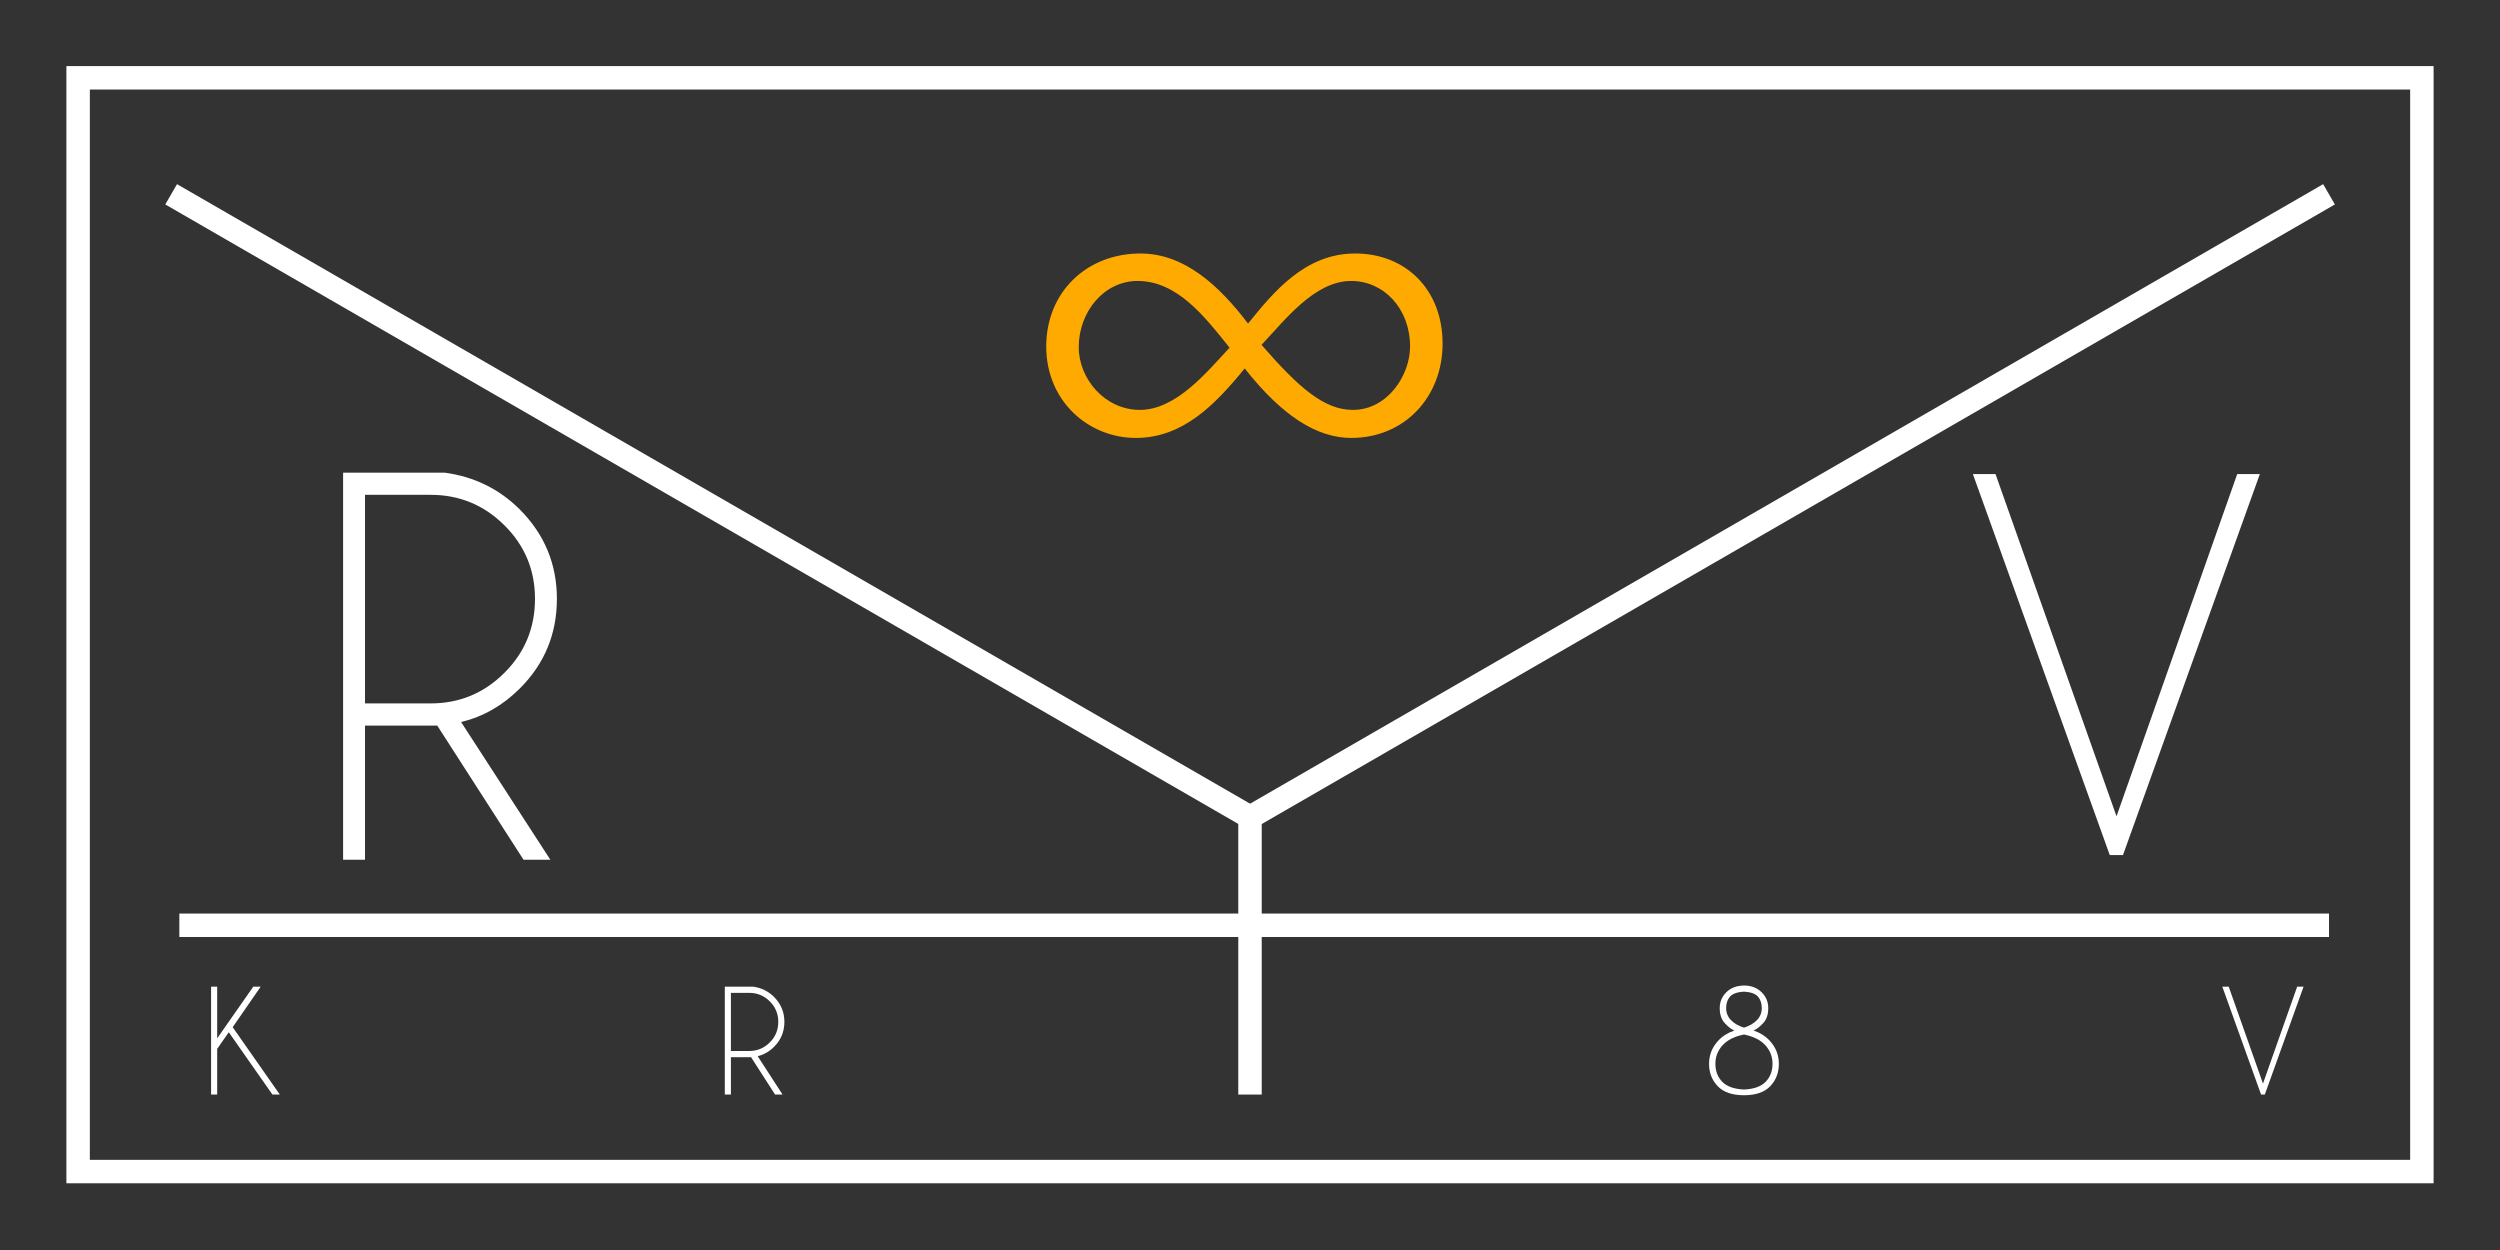 <?xml version="1.0" encoding="utf-8"?>
<!-- Generator: Adobe Illustrator 16.0.0, SVG Export Plug-In . SVG Version: 6.00 Build 0)  -->
<!DOCTYPE svg PUBLIC "-//W3C//DTD SVG 1.1//EN" "http://www.w3.org/Graphics/SVG/1.1/DTD/svg11.dtd">
<svg version="1.1" xmlns="http://www.w3.org/2000/svg" xmlns:xlink="http://www.w3.org/1999/xlink" x="0px" y="0px" width="8000px"
	 height="4000px" viewBox="0 0 8000 4000" enable-background="new 0 0 8000 4000" xml:space="preserve">
<rect x="0" y="0" width="8000" height="4000" fill="#333333" stroke="none"/>
<g id="Black_BG" display="none">
	<rect x="0.001" display="inline" width="8000.001" height="4000"/>
</g>
<g id="Rectangle">
</g>
<g id="iii">
</g>
<g id="Line">
</g>
<g id="V">
</g>
<g id="R">
</g>
<g id="Y">
</g>
<g id="_x221E_">
	<g display="none">
		<path display="inline" fill="#FFFFFF" d="M3965.461,1136.777l-425.711-737.55h79.723l381.027,660.466l381.049-660.466h79.7
			l-425.711,737.55v501.042h-70.077V1136.777z"/>
	</g>
	<g display="none">
		<path display="inline" fill="#FFAA00" d="M6965.747,2426.906c-109.433,0-220.655-69.965-340.852-222.45
			c-93.284,114.813-197.334,222.45-348.026,222.45c-152.485,0-287.031-118.401-287.031-292.414
			c0-175.808,130.959-297.796,301.384-297.796c141.723,0,252.946,104.049,344.438,224.243
			c82.521-102.255,182.982-224.243,342.645-224.243c161.456,0,279.855,114.813,279.855,288.825
			C7258.16,2294.154,7137.967,2426.906,6965.747,2426.906z M6576.459,2138.08c-78.933-98.667-166.837-213.48-294.207-213.48
			c-107.637,0-188.365,98.667-188.365,211.687c0,102.255,84.314,200.922,195.541,200.922
			C6406.034,2337.208,6504.701,2215.22,6576.459,2138.08z M6678.715,2129.109c120.193,138.135,200.922,208.099,292.413,208.099
			c111.226,0,182.983-111.225,182.983-202.716c0-121.989-84.316-209.893-188.364-209.893
			C6847.346,1924.6,6752.266,2051.971,6678.715,2129.109z"/>
	</g>
	<rect x="10307.247" y="3700.957" display="none" fill="#FFAA00" width="984.393" height="900.359"/>
</g>
<g id="Line_1_">
	<g>
		<rect x="250" y="249" fill="none" stroke="#FFFFFF" stroke-width="75" stroke-miterlimit="10" width="7500" height="3500"/>
		<g>
			<path fill="#FFFFFF" d="M7159.109,1516.987h72.432l-438.038,1219.266h-42.263l-438.039-1219.266h72.432l387.175,1095.097
				L7159.109,1516.987z"/>
		</g>
		<g>
			<path fill="#FFFFFF" d="M834.16,3157.366l-89.6,129.639l150.879,215.576h-23.682l-139.648-199.463L695,3356.341v146.24h-19.531
				v-345.215H695v165.283l115.479-165.283H834.16z"/>
			<path fill="#FFFFFF" d="M2403.35,3382.952h-64.453v119.629h-19.531v-345.215h90.576c26.367,3.582,48.744,14.568,67.139,32.959
				c21.973,22.137,32.959,48.668,32.959,79.59c0,31.25-10.986,57.861-32.959,79.834c-15.301,15.301-32.799,25.311-52.49,30.029
				l79.59,122.803h-23.926L2403.35,3382.952z M2338.896,3177.142v186.035h58.594c25.551,0,47.443-9.071,65.674-27.222
				c18.227-18.146,27.344-40.161,27.344-66.04c0-25.715-9.117-47.607-27.344-65.674c-18.23-18.066-40.123-27.1-65.674-27.1H2338.896
				z"/>
			<path fill="#FFFFFF" d="M5580.791,3504.778c-37.598,0-65.637-9.644-84.107-28.931c-18.475-19.287-27.709-43.171-27.709-71.655
				c0-28.32,9.846-53.059,29.541-74.219c13.672-14.648,30.842-25.391,51.514-32.227c-9.441-3.906-19.615-11.719-30.518-23.438
				c-10.906-11.719-16.357-27.832-16.357-48.34c0-20.02,7.117-37.025,21.361-51.025c14.24-13.996,33.326-21.076,57.252-21.24
				c22.461,0.164,40.852,7.244,55.176,21.24c14.32,14,21.484,31.006,21.484,51.025c0,20.508-5.494,36.621-16.48,48.34
				s-21.201,19.531-30.639,23.438c20.668,6.836,37.842,17.578,51.514,32.227c19.691,21.16,29.541,45.898,29.541,74.219
				c0,28.484-9.197,52.368-27.588,71.655C5646.381,3495.135,5618.389,3504.778,5580.791,3504.778z M5581.035,3486.468
				c31.738-1.465,54.848-9.804,69.336-25.024c14.484-15.217,21.729-34.302,21.729-57.251c0-22.785-7.813-42.725-23.438-59.814
				c-15.301-16.602-37.926-27.912-67.871-33.936c-30.113,6.023-52.818,17.334-68.115,33.936
				c-15.625,17.09-23.438,37.029-23.438,59.814c0,22.949,7.24,42.034,21.729,57.251
				C5525.451,3476.664,5548.809,3485.003,5581.035,3486.468z M5580.547,3173.235c-21.973,1.465-36.949,6.92-44.922,16.357
				c-7.977,9.441-11.963,21.568-11.963,36.377c0,14.648,5.004,27.306,15.014,37.964c10.01,10.662,24.049,18.841,42.115,24.536
				c17.902-5.695,31.859-13.874,41.869-24.536c10.01-10.658,15.016-23.315,15.016-37.964c0-14.809-3.949-26.936-11.842-36.377
				c-7.896-9.438-22.826-14.893-44.799-16.357H5580.547z"/>
			<path fill="#FFFFFF" d="M7350.908,3157.366h20.508l-124.023,345.215h-11.963l-124.023-345.215h20.508l109.619,310.059
				L7350.908,3157.366z"/>
		</g>
		
			<line fill="none" stroke="#FFFFFF" stroke-width="75" stroke-miterlimit="10" x1="573.906" y1="2960.86" x2="7452.852" y2="2960.86"/>
		<g>
			
				<line fill="none" stroke="#FFFFFF" stroke-width="75" stroke-miterlimit="10" x1="3982.104" y1="2625.595" x2="7452.852" y2="621.757"/>
			
				<line fill="none" stroke="#FFFFFF" stroke-width="75" stroke-miterlimit="10" x1="547.705" y1="621.757" x2="4018.453" y2="2625.595"/>
		</g>
		<g>
			<path fill="#FFFFFF" d="M1399.263,2321.882h-231.25v429.215h-70.076V1512.505h324.988
				c94.602,12.848,174.887,52.276,240.875,118.243c78.835,79.419,118.264,174.605,118.264,285.56
				c0,112.121-39.429,207.61-118.264,286.445c-54.893,54.893-117.68,90.818-188.318,107.731l285.559,440.612h-85.843
				L1399.263,2321.882z M1168.012,1583.446v667.474h210.228c91.683,0,170.236-32.551,235.641-97.652s98.106-144.089,98.106-236.96
				c0-92.268-32.702-170.8-98.106-235.62s-143.958-97.241-235.641-97.241H1168.012z"/>
		</g>
		<g>
			<path fill="#FFAA00" d="M4323.85,1401.374c-109.432,0-220.654-69.965-340.851-222.45
				c-93.284,114.813-197.334,222.45-348.026,222.45c-152.485,0-287.031-118.401-287.031-292.414
				c0-175.808,130.959-297.796,301.384-297.796c141.723,0,252.946,104.049,344.438,224.243
				c82.521-102.255,182.982-224.243,342.645-224.243c161.456,0,279.855,114.813,279.855,288.825
				C4616.264,1268.622,4496.07,1401.374,4323.85,1401.374z M3934.563,1112.547c-78.933-98.667-166.837-213.48-294.207-213.48
				c-107.637,0-188.365,98.667-188.365,211.687c0,102.255,84.314,200.922,195.541,200.922
				C3764.138,1311.675,3862.805,1189.687,3934.563,1112.547z M4036.818,1103.577c120.193,138.135,200.922,208.099,292.412,208.099
				c111.227,0,182.984-111.225,182.984-202.716c0-121.989-84.316-209.893-188.365-209.893
				C4205.449,899.067,4110.369,1026.438,4036.818,1103.577z"/>
		</g>
		<line fill="none" stroke="#FFFFFF" stroke-width="75" stroke-miterlimit="10" x1="4000" y1="2625.595" x2="4000" y2="3502.581"/>
	</g>
</g>
<g id="Guides">
</g>
</svg>
